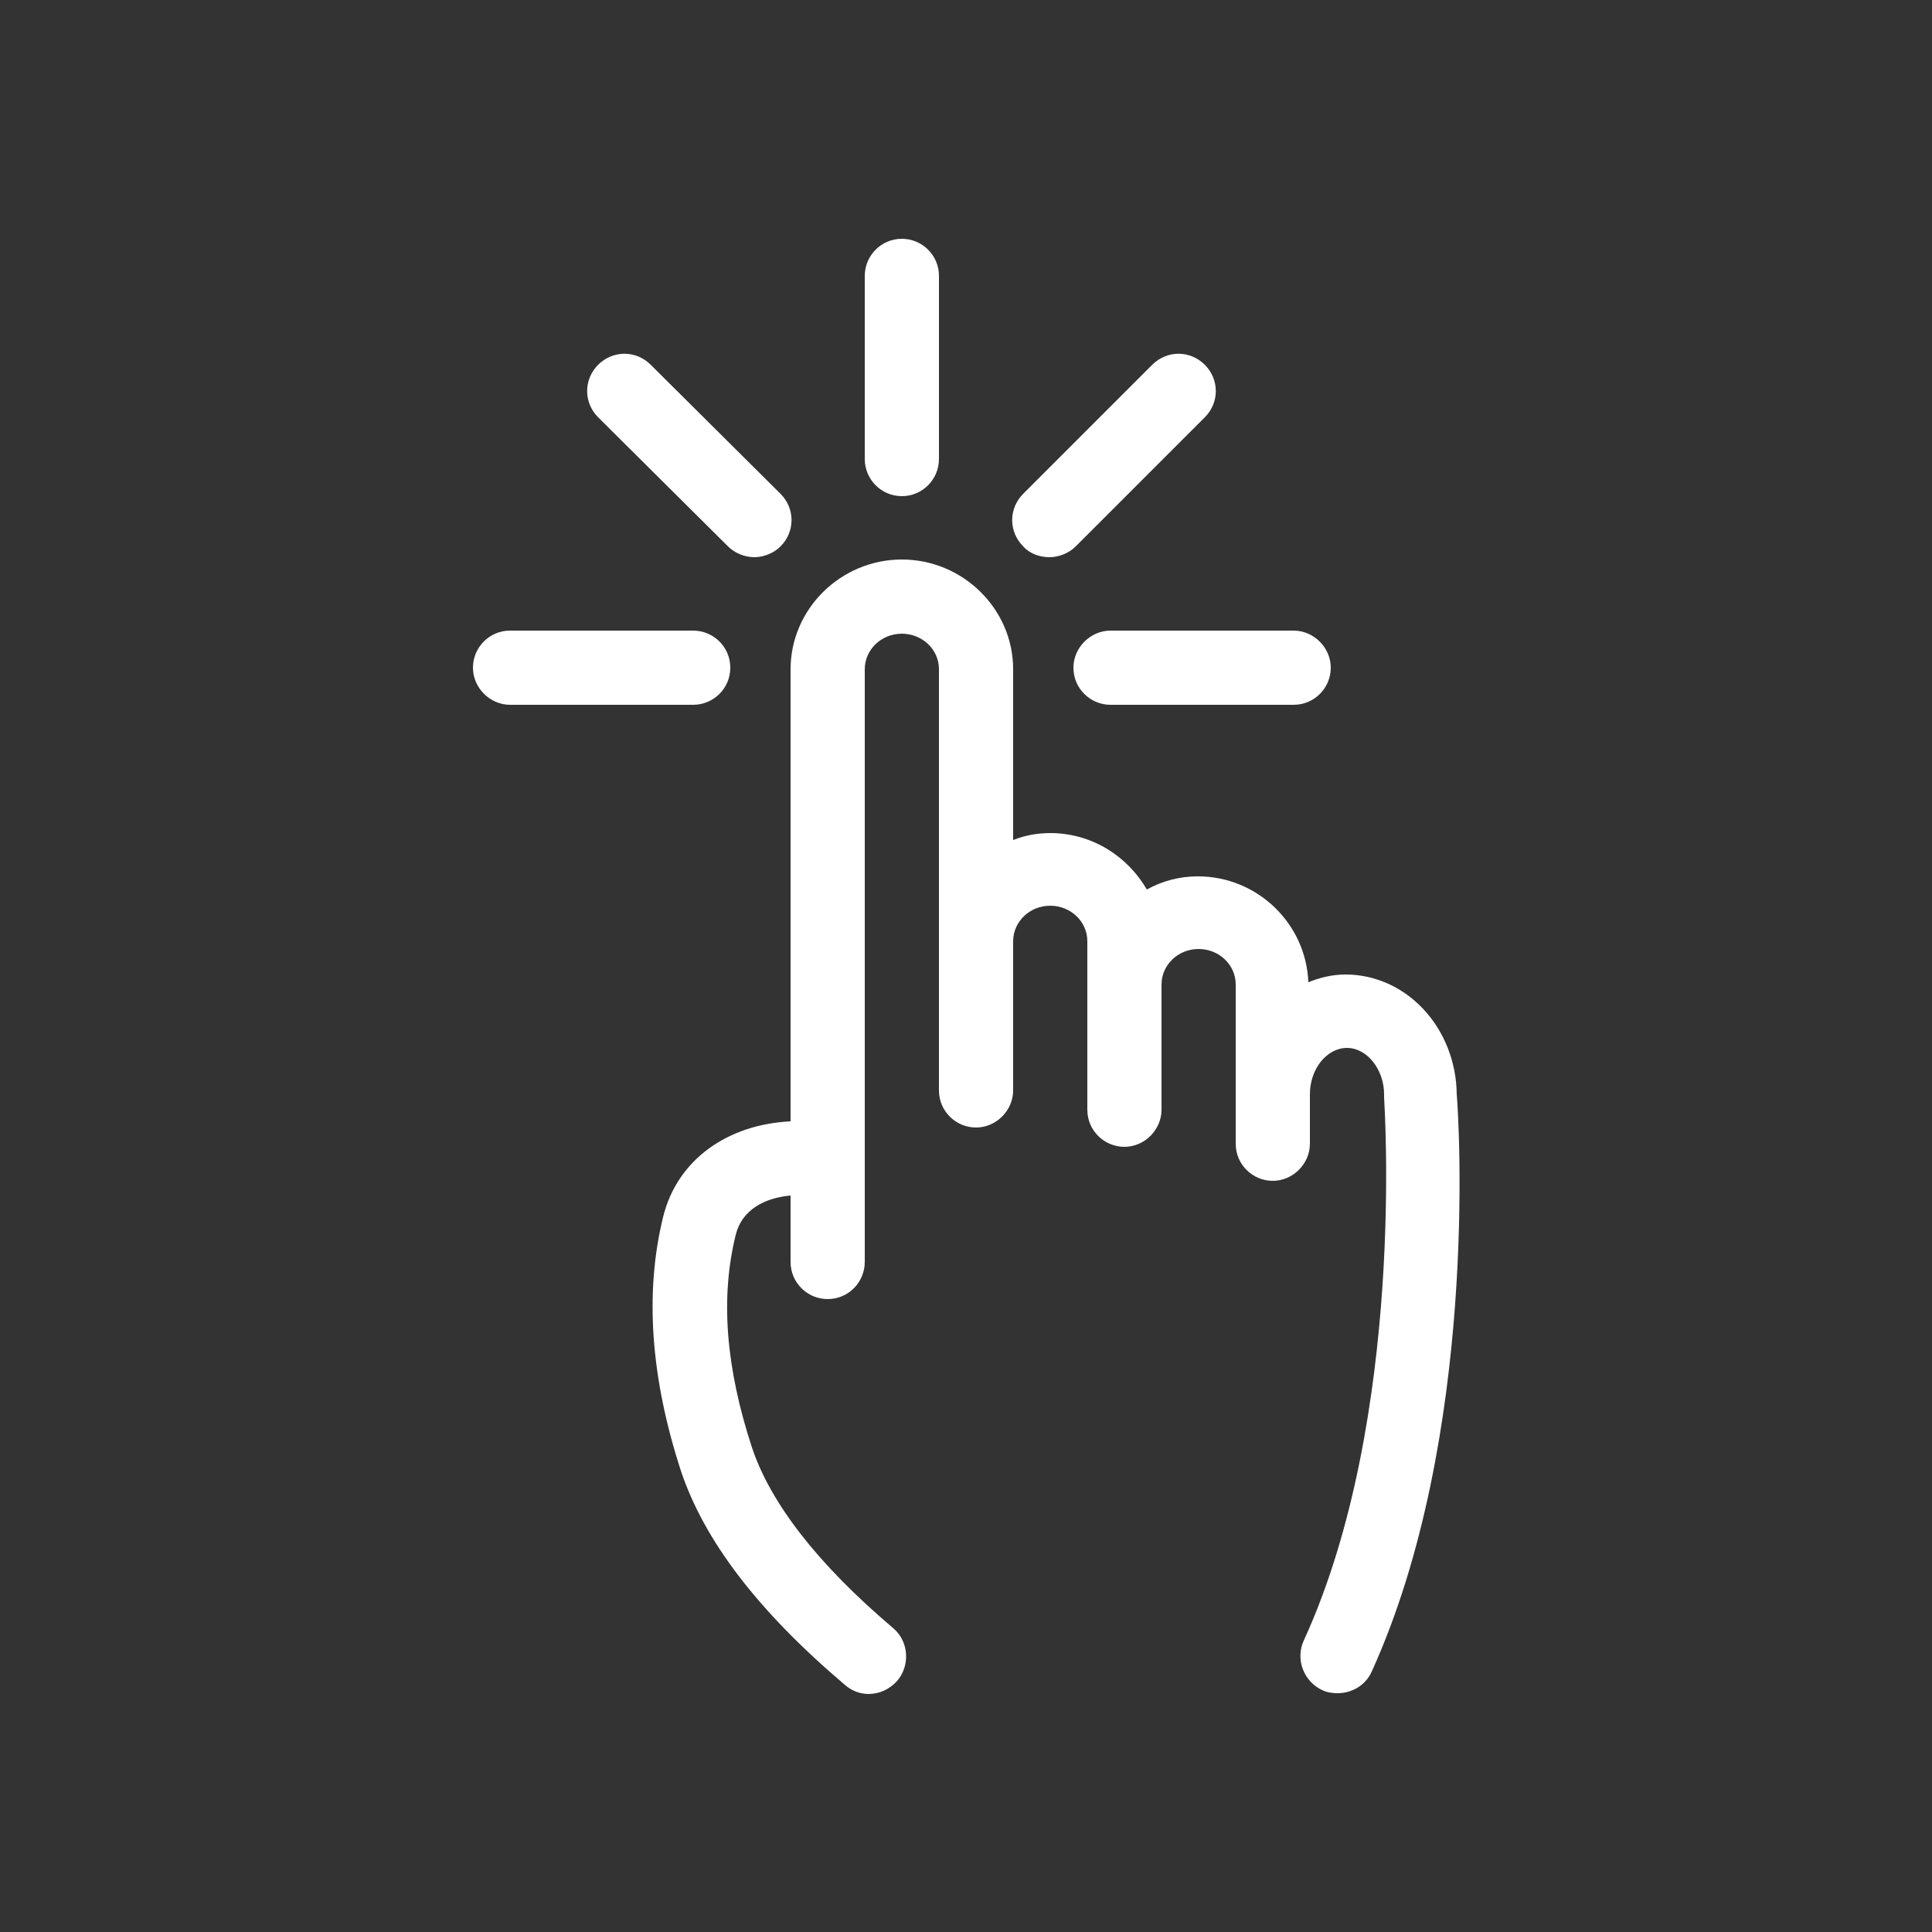 <?xml version="1.0" encoding="utf-8"?>
<!-- Generator: Adobe Illustrator 20.0.0, SVG Export Plug-In . SVG Version: 6.00 Build 0)  -->
<svg version="1.1" id="Capa_1" xmlns="http://www.w3.org/2000/svg" xmlns:xlink="http://www.w3.org/1999/xlink" x="0px" y="0px"
	 viewBox="0 0 250 250" style="enable-background:new 0 0 250 250;" xml:space="preserve">
<rect x="0" y="0" width="250" height="250" fill="#333333" stroke="none"/>
<style type="text/css">
	.st0{fill:#FFFFFF;}
</style>
<g>
	<g>
		<path class="st0" d="M188.5,141.6c-0.1-8.6-6.5-15.5-14.4-15.5c-1.7,0-3.3,0.4-4.8,1c-0.3-7.6-6.6-13.7-14.3-13.7
			c-2.4,0-4.6,0.6-6.6,1.7c-2.5-4.3-7.1-7.3-12.5-7.3c-1.7,0-3.3,0.3-4.8,0.9V86.6c0-7.8-6.5-14.2-14.4-14.2s-14.4,6.4-14.4,14.2
			v58.5c-8.2,0.4-14.7,5-16.5,12.4c-2.4,9.8-1.6,20.8,2.3,32.8c3,9,9.9,18.1,21.2,27.7c0.9,0.8,2,1.2,3.1,1.2c1.4,0,2.7-0.6,3.7-1.7
			c1.7-2,1.5-5.1-0.5-6.8c-9.8-8.3-15.9-16.2-18.3-23.4c-3.4-10.4-4.1-19.4-2.1-27.5c0.8-3.3,3.8-4.8,7.1-5.1v8.6
			c0,2.7,2.2,4.8,4.8,4.8c2.7,0,4.8-2.2,4.8-4.8V86.6c0-2.5,2.1-4.6,4.8-4.6c2.6,0,4.8,2,4.8,4.6v54.5c0,2.7,2.2,4.8,4.8,4.8
			c2.6,0,4.8-2.2,4.8-4.8v-19.3c0-2.5,2.1-4.6,4.8-4.6c2.6,0,4.8,2,4.8,4.6v5.6V141v2.6c0,2.7,2.2,4.8,4.8,4.8s4.8-2.2,4.8-4.8V141
			v-13.6c0-2.5,2.1-4.6,4.8-4.6c2.6,0,4.8,2,4.8,4.6V148c0,2.7,2.2,4.8,4.8,4.8s4.8-2.2,4.8-4.8v-6.4c0-3.3,2.2-6,4.8-6
			s4.8,2.8,4.8,6c0,0.1,0,0.2,0,0.4c0,0.4,2.9,41.3-10.4,70.3c-1.1,2.4,0,5.3,2.4,6.4c0.6,0.3,1.3,0.4,2,0.4c1.8,0,3.6-1,4.4-2.8
			C191.3,185.9,188.8,145,188.5,141.6z"/>
		<path class="st0" d="M94.5,86.4c0-2.7-2.2-4.8-4.8-4.8H66c-2.7,0-4.8,2.2-4.8,4.8s2.2,4.8,4.8,4.8h23.7
			C92.3,91.2,94.5,89.1,94.5,86.4z"/>
		<path class="st0" d="M138.9,86.4c0,2.7,2.2,4.8,4.8,4.8h23.7c2.7,0,4.8-2.2,4.8-4.8s-2.2-4.8-4.8-4.8h-23.7
			C141.1,81.6,138.9,83.8,138.9,86.4z"/>
		<path class="st0" d="M116.7,64.2c2.7,0,4.8-2.2,4.8-4.8V35.7c0-2.7-2.2-4.8-4.8-4.8c-2.7,0-4.8,2.2-4.8,4.8v23.7
			C111.9,62,114,64.2,116.7,64.2z"/>
		<path class="st0" d="M94.2,70.7c0.9,0.9,2.2,1.4,3.4,1.4c1.2,0,2.5-0.5,3.4-1.4c1.9-1.9,1.9-4.9,0-6.8L84.2,47.2
			c-1.9-1.9-4.9-1.9-6.8,0s-1.9,4.9,0,6.8L94.2,70.7z"/>
		<path class="st0" d="M135.8,72.1c1.2,0,2.5-0.5,3.4-1.4L155.9,54c1.9-1.9,1.9-4.9,0-6.8c-1.9-1.9-4.9-1.9-6.8,0l-16.7,16.7
			c-1.9,1.9-1.9,4.9,0,6.8C133.3,71.7,134.6,72.1,135.8,72.1z"/>
	</g>
</g>
</svg>

